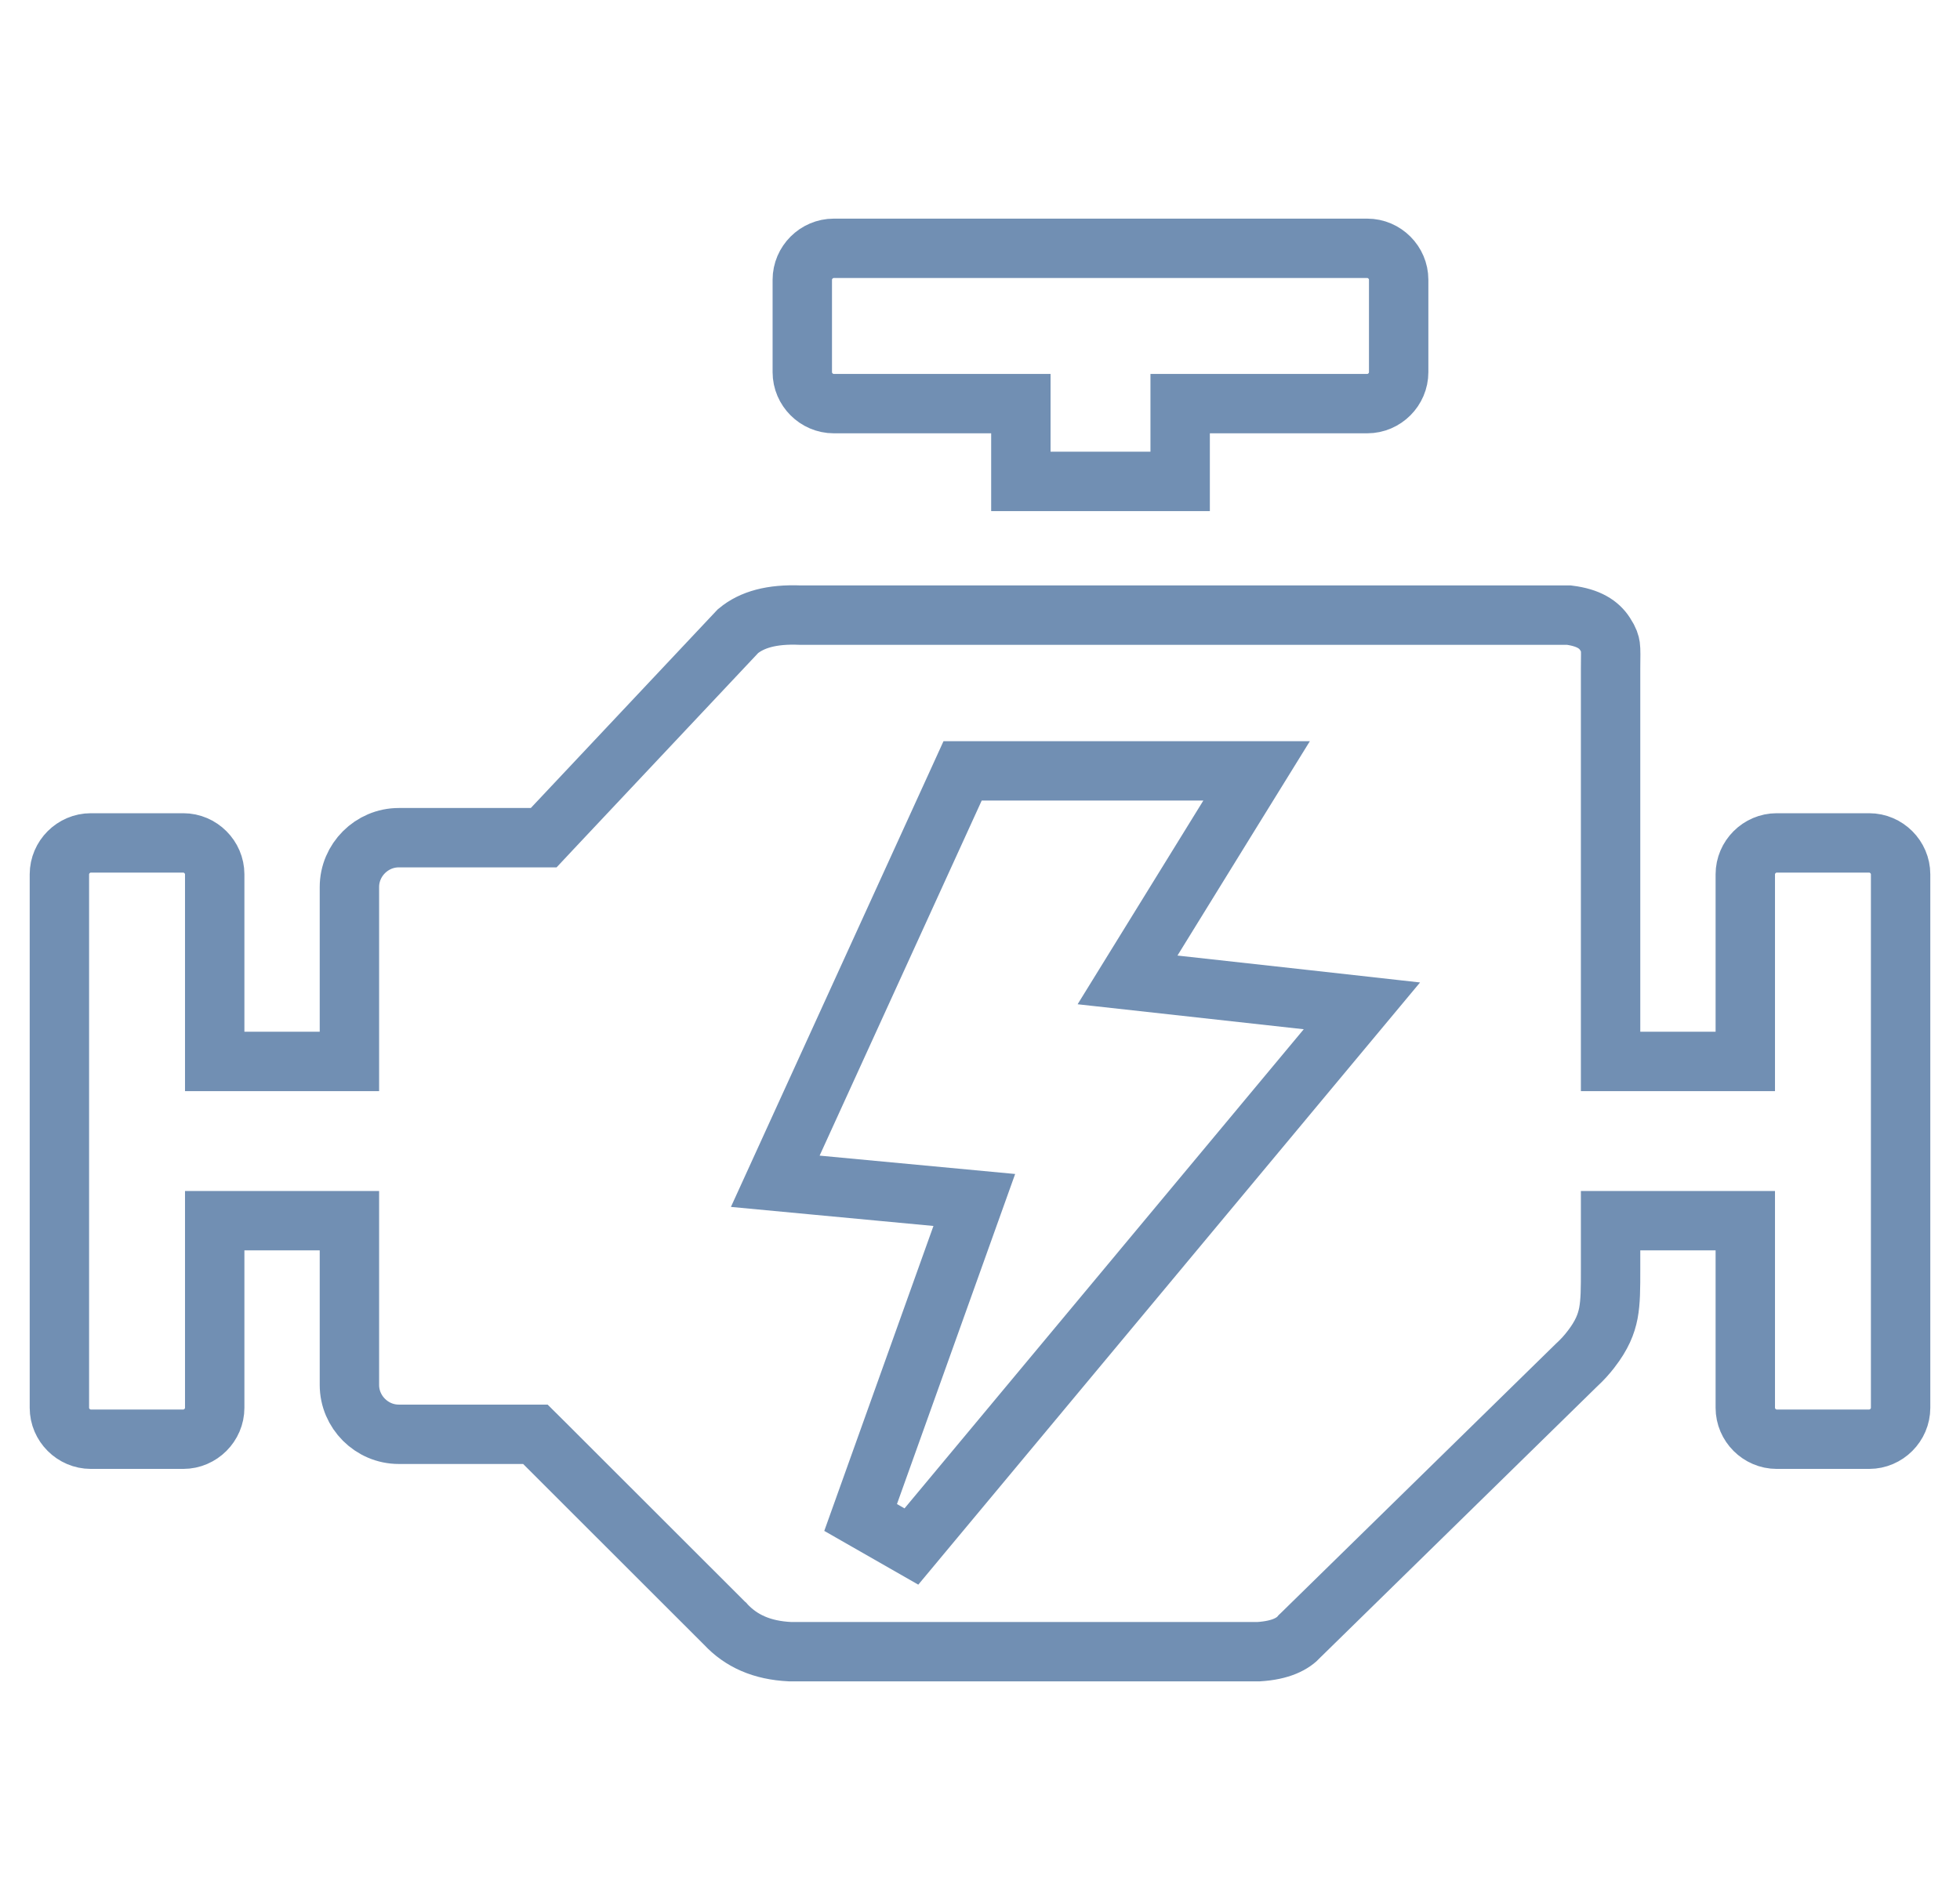 <svg width="33" height="32" viewBox="0 0 33 32" fill="none" xmlns="http://www.w3.org/2000/svg">
<g id="engine-motor-svgrepo-com 1" clip-path="url(#clip0_7_804)">
<g id="Group">
<path id="Vector" d="M12.214 27.351L12.209 27.345L12.202 27.339L9.161 24.3L9.014 24.154H8.807H6.714C6.258 24.154 5.883 23.779 5.883 23.323V21.057V20.557H5.383H4.115H3.615V21.057V23.708C3.615 23.997 3.375 24.237 3.086 24.237H1.529C1.24 24.237 1 23.997 1 23.708V14.724C1 14.435 1.24 14.195 1.529 14.195H3.086C3.375 14.195 3.615 14.435 3.615 14.724V17.375V17.875H4.115H5.383H5.883V17.375V14.938C5.883 14.482 6.258 14.107 6.714 14.107H8.938H9.154L9.302 13.949L12.426 10.628C12.659 10.435 12.993 10.339 13.474 10.359L13.484 10.359H13.495H26.416C26.747 10.401 26.922 10.518 27.023 10.675L27.025 10.678C27.093 10.782 27.106 10.837 27.113 10.883C27.117 10.915 27.119 10.956 27.119 11.019C27.119 11.051 27.119 11.085 27.118 11.125C27.118 11.165 27.117 11.21 27.117 11.258V17.375V17.875H27.617H28.885H29.385V17.375V14.724C29.385 14.435 29.625 14.195 29.914 14.195H31.471C31.76 14.195 32 14.435 32 14.724V23.708C32 23.997 31.76 24.237 31.471 24.237H29.914C29.625 24.237 29.385 23.997 29.385 23.708V21.057V20.557H28.885H27.617H27.117V21.057V21.297C27.117 21.322 27.117 21.347 27.117 21.371C27.117 21.704 27.117 21.916 27.08 22.114C27.044 22.3 26.971 22.484 26.789 22.721L26.788 22.722C26.719 22.812 26.641 22.898 26.556 22.977L26.556 22.977L26.546 22.986L21.903 27.533L21.891 27.544L21.881 27.556C21.767 27.683 21.563 27.792 21.191 27.815H13.301C12.826 27.792 12.478 27.634 12.214 27.351ZM18.984 16.502L20.686 13.744L21.157 12.982H20.26H16.529H16.207L16.074 13.274L13.345 19.253L13.053 19.893L13.753 19.959L16.404 20.208L14.49 25.555L15.345 26.044L22.335 17.653L22.93 16.939L22.006 16.836L18.984 16.502ZM20.37 6.797H19.87V7.297V8.107H17.188V7.297V6.797H16.688H14.037C13.748 6.797 13.508 6.557 13.508 6.268V4.711C13.508 4.422 13.748 4.182 14.037 4.182H23.021C23.31 4.182 23.549 4.422 23.549 4.711V6.268C23.549 6.557 23.31 6.797 23.021 6.797H20.37Z" stroke="#718FB3"/>
</g>
</g>
<defs>
<clipPath id="clip0_7_804">
<rect width="32" height="32" fill="white" transform="translate(0.5)"/>
</clipPath>
</defs>
</svg>
